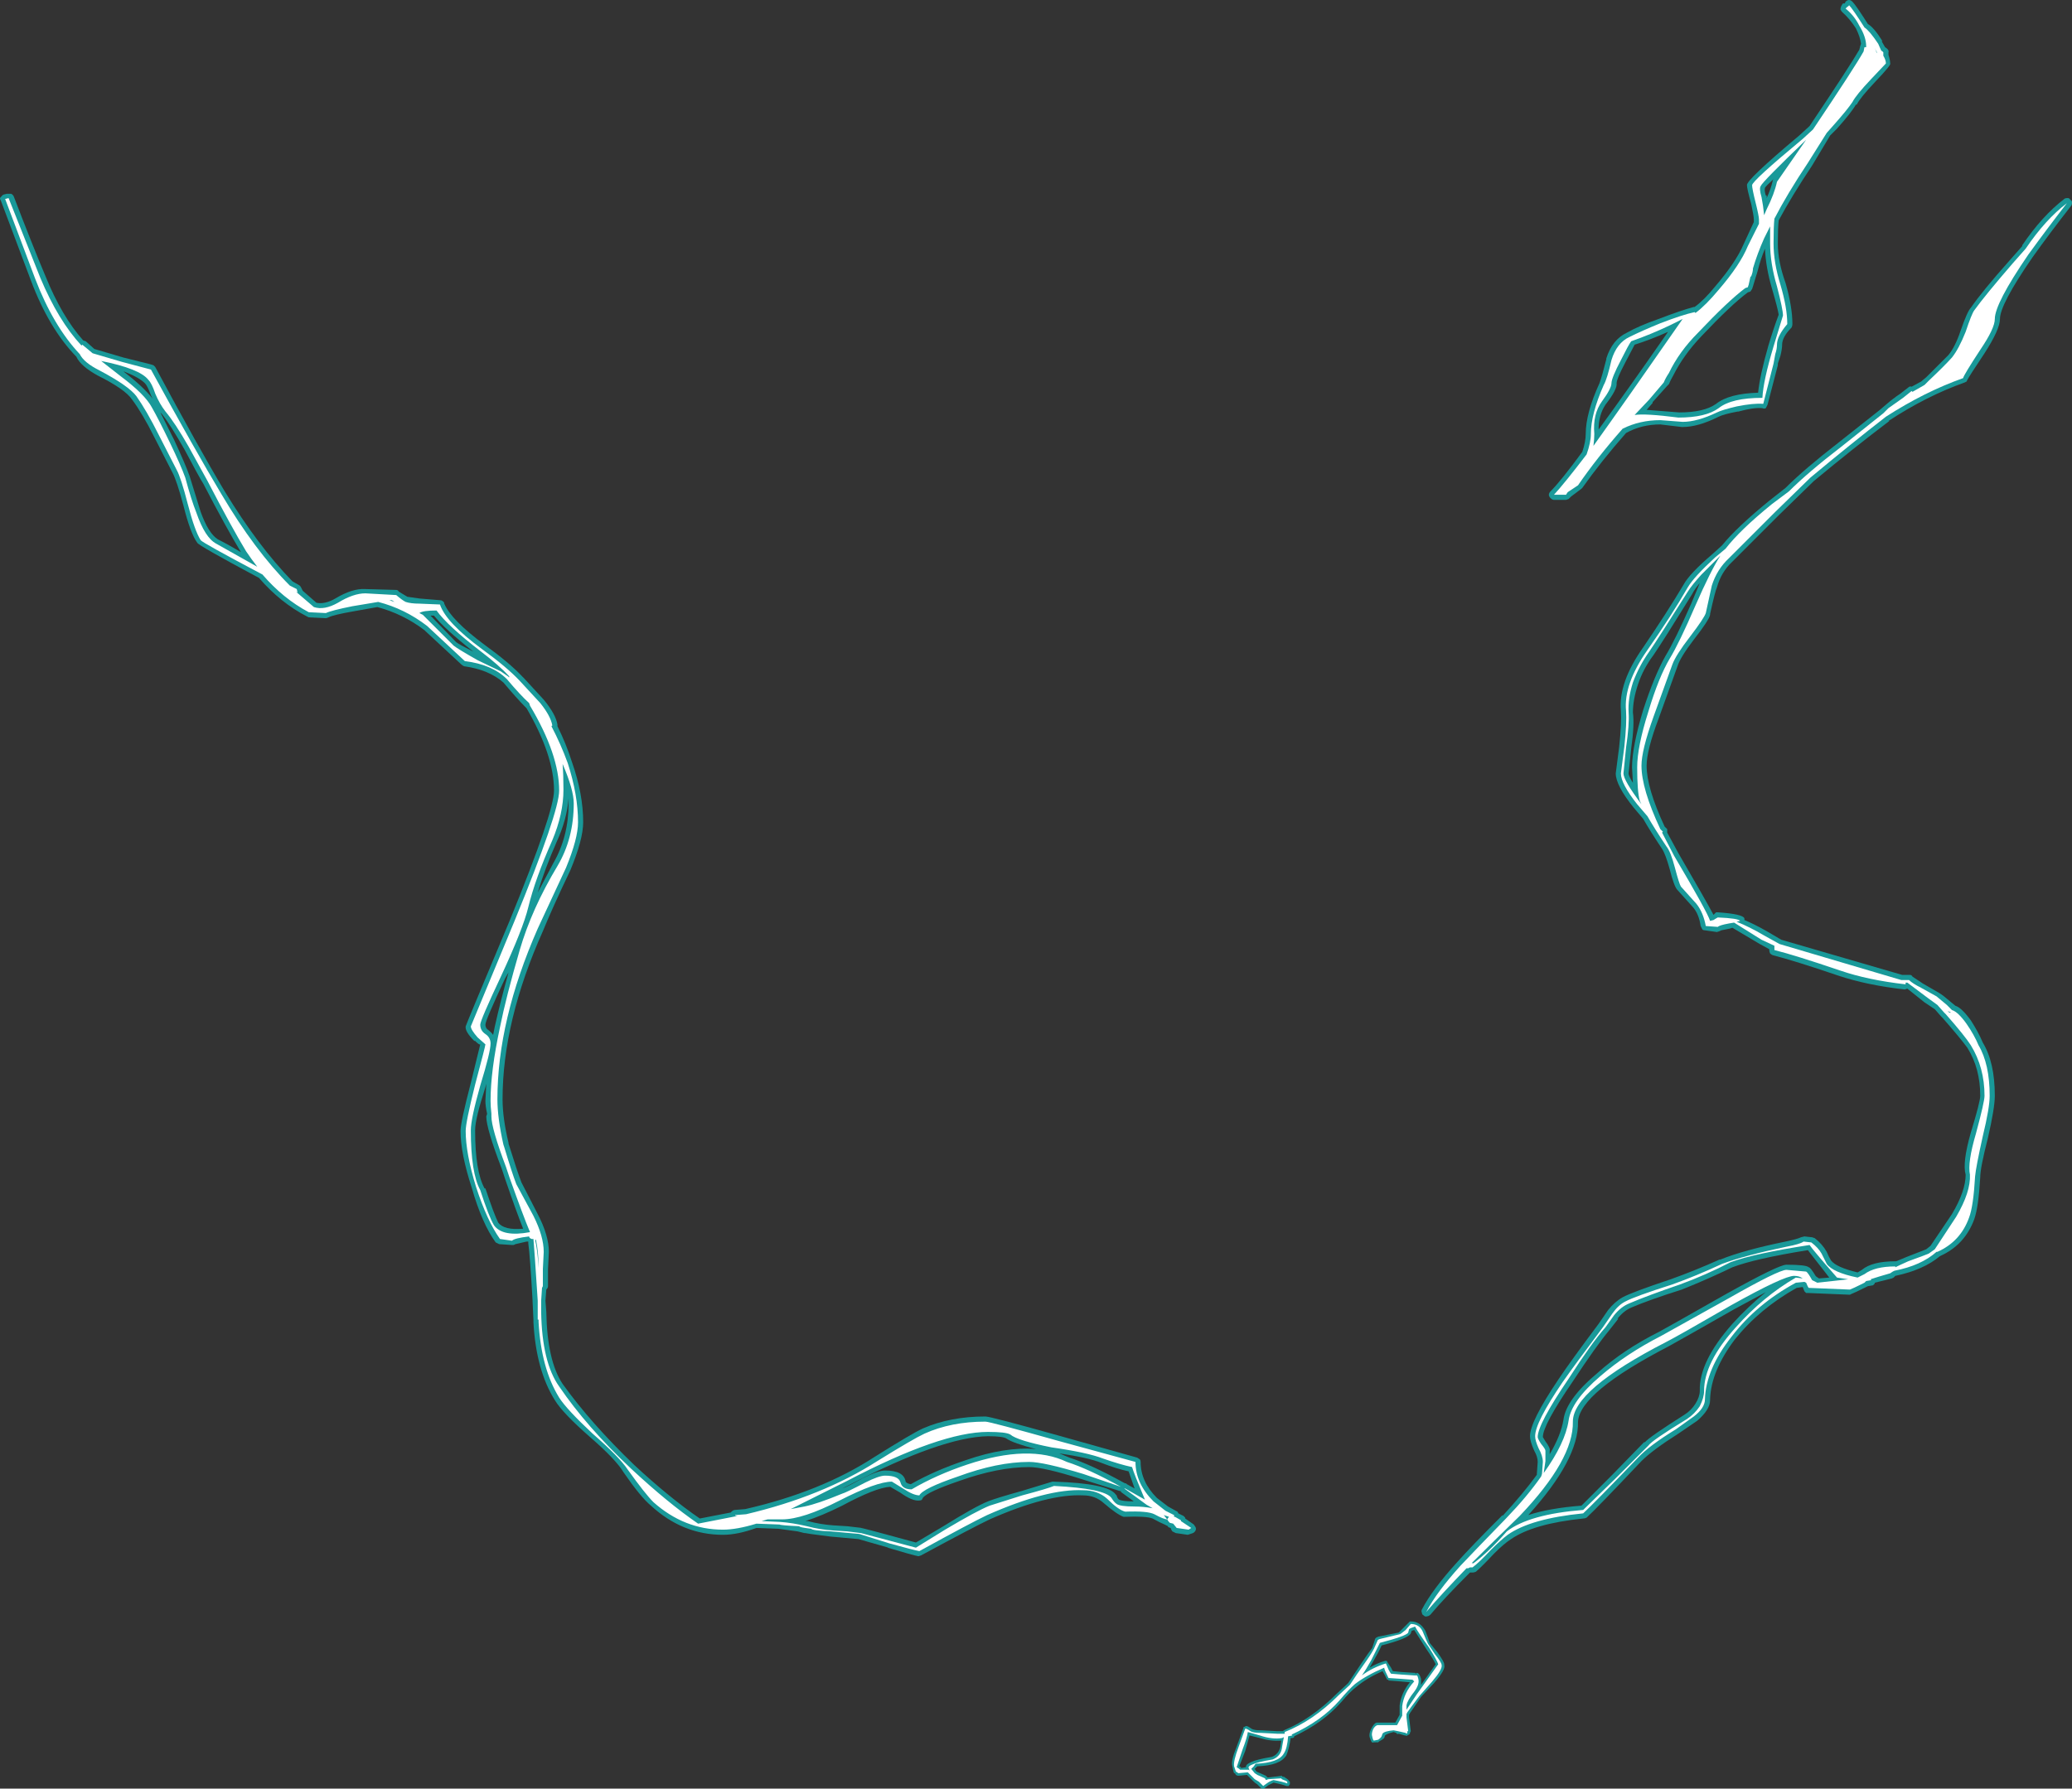 <?xml version="1.0" encoding="UTF-8" standalone="no"?>
<svg xmlns:ffdec="https://www.free-decompiler.com/flash" xmlns:xlink="http://www.w3.org/1999/xlink" ffdec:objectType="shape" height="104.3px" width="120.8px" xmlns="http://www.w3.org/2000/svg">
  <rect width="100%" height="100%" fill="#333333" stroke="none"/>
  <g transform="matrix(1.0, 0.0, 0.0, 1.0, 80.0, 116.3)">
    <path d="M3.1 -21.2 Q3.3 -20.7 3.35 -20.5 L3.8 -19.95 Q4.2 -19.4 4.2 -19.25 L4.2 -19.2 Q4.3 -18.95 3.6 -18.15 L2.85 -17.35 2.2 -16.4 2.15 -16.3 2.15 -16.15 2.25 -15.35 2.2 -15.25 2.2 -15.2 Q2.15 -15.15 2.05 -15.1 2.0 -15.05 1.95 -15.1 L1.9 -15.1 1.55 -15.2 Q1.45 -15.15 1.4 -15.25 L1.25 -15.3 Q0.85 -15.2 0.75 -15.1 L0.7 -14.95 Q0.6 -14.85 0.4 -14.75 L0.35 -14.7 0.1 -14.7 Q0.0 -14.65 -0.05 -14.75 L-0.15 -15.0 Q-0.2 -15.2 -0.05 -15.5 0.1 -15.8 0.25 -15.85 L1.35 -15.85 1.6 -16.3 Q1.6 -16.6 1.6 -16.85 1.7 -17.6 2.2 -18.2 L1.65 -18.25 1.0 -18.3 0.95 -18.3 0.95 -18.35 0.9 -18.35 Q0.85 -18.35 0.85 -18.4 0.7 -18.7 0.6 -18.85 -0.3 -18.45 -0.9 -17.95 -1.25 -17.7 -1.8 -17.05 -2.85 -15.85 -4.55 -15.05 L-4.55 -15.0 Q-4.6 -14.95 -4.65 -14.95 L-4.75 -14.95 Q-4.85 -14.3 -5.0 -13.95 -5.35 -13.35 -6.7 -13.3 L-6.85 -13.15 -6.75 -13.0 -6.65 -12.95 -6.2 -12.75 -6.1 -12.65 -6.05 -12.65 -5.25 -12.75 -5.25 -12.7 -5.2 -12.7 -5.05 -12.65 -5.1 -12.65 Q-4.9 -12.55 -4.85 -12.45 L-4.8 -12.4 -4.8 -12.25 -4.85 -12.2 -4.85 -12.15 -5.0 -12.15 Q-5.25 -12.25 -5.75 -12.35 L-6.05 -12.2 -6.25 -12.05 -6.3 -12.0 Q-6.4 -12.0 -6.45 -12.0 L-6.7 -12.25 Q-6.8 -12.3 -6.95 -12.45 L-7.3 -12.8 -7.8 -12.75 -7.85 -12.75 -7.95 -12.8 -8.0 -12.9 -8.05 -12.9 Q-8.1 -13.0 -8.15 -13.3 -8.25 -13.6 -7.9 -14.45 L-7.5 -15.55 -7.5 -15.6 -7.45 -15.6 -7.35 -15.65 Q-7.25 -15.65 -7.05 -15.5 -6.9 -15.4 -6.5 -15.4 L-6.45 -15.4 -5.55 -15.35 -5.2 -15.35 -5.15 -15.4 Q-3.55 -16.05 -2.05 -17.55 L-1.4 -18.15 -0.7 -19.2 Q-0.2 -19.95 0.0 -20.2 L0.15 -20.65 Q0.15 -20.85 0.55 -20.9 L1.55 -21.1 2.2 -21.75 2.25 -21.75 Q2.8 -21.75 3.1 -21.2 M3.15 -20.15 L2.45 -21.25 2.3 -21.2 2.25 -21.05 Q2.1 -20.75 0.55 -20.35 0.4 -20.0 0.05 -19.4 L-0.15 -19.05 Q0.25 -19.3 0.75 -19.45 L0.85 -19.45 0.9 -19.35 1.1 -19.05 1.2 -18.85 1.7 -18.8 2.45 -18.75 2.5 -18.75 2.55 -18.7 2.6 -18.75 Q2.75 -18.75 2.85 -18.4 2.85 -18.25 2.85 -18.05 L3.7 -19.25 Q3.6 -19.5 3.15 -20.15 M-7.15 -15.1 L-7.4 -14.2 -7.75 -13.3 -7.65 -13.25 -7.65 -13.2 -7.35 -13.25 Q-7.4 -13.4 -7.05 -13.55 -6.75 -13.7 -5.85 -13.85 -5.45 -14.0 -5.35 -14.45 L-5.3 -14.8 Q-5.9 -14.75 -6.55 -14.95 L-7.15 -15.1" fill="#00ffff" fill-opacity="0.502" fill-rule="evenodd" stroke="none"/>
    <path d="M2.25 -21.6 Q2.75 -21.6 2.95 -21.15 3.15 -20.65 3.25 -20.45 L3.65 -19.85 Q4.05 -19.35 4.05 -19.2 4.1 -18.95 3.5 -18.25 L2.75 -17.4 Q2.15 -16.6 2.05 -16.45 L2.0 -16.35 2.0 -16.15 2.1 -15.35 2.05 -15.35 2.05 -15.25 2.0 -15.2 1.95 -15.25 1.5 -15.35 1.25 -15.4 Q0.7 -15.35 0.6 -15.2 L0.55 -15.05 Q0.5 -14.95 0.35 -14.85 L0.1 -14.8 Q0.05 -14.8 0.0 -15.05 -0.05 -15.2 0.05 -15.45 0.15 -15.65 0.3 -15.7 L1.45 -15.7 1.75 -16.25 Q1.75 -16.55 1.75 -16.8 1.85 -17.6 2.45 -18.25 L2.35 -18.35 1.7 -18.4 0.95 -18.45 Q0.7 -18.95 0.7 -19.05 -0.35 -18.6 -1.0 -18.1 -1.35 -17.8 -1.9 -17.15 -2.95 -15.95 -4.7 -15.15 L-4.65 -15.1 -4.9 -15.05 Q-4.95 -14.35 -5.15 -14.05 -5.45 -13.5 -6.8 -13.45 L-6.9 -13.3 -7.05 -13.15 -6.85 -12.9 -6.7 -12.8 Q-6.35 -12.65 -6.25 -12.6 L-6.2 -12.5 -6.05 -12.55 -5.3 -12.6 Q-5.3 -12.55 -5.15 -12.5 -5.0 -12.45 -4.95 -12.4 L-4.95 -12.3 Q-5.2 -12.4 -5.75 -12.5 -5.95 -12.45 -6.15 -12.3 -6.3 -12.2 -6.35 -12.15 L-6.6 -12.4 -6.85 -12.55 -7.25 -12.95 -7.8 -12.9 -7.95 -13.0 -8.05 -13.3 Q-8.1 -13.6 -7.8 -14.4 L-7.4 -15.5 Q-7.3 -15.5 -7.1 -15.35 -6.95 -15.25 -6.5 -15.25 L-5.55 -15.2 -5.1 -15.2 -5.1 -15.3 Q-3.45 -15.95 -1.95 -17.45 L-1.3 -18.05 -0.9 -18.65 -0.55 -19.15 Q-0.05 -19.85 0.1 -20.15 L0.3 -20.6 Q0.3 -20.7 0.55 -20.75 L1.6 -21.0 Q1.65 -21.0 1.95 -21.25 L2.25 -21.6 M2.15 -21.3 L2.1 -21.1 Q2.0 -20.9 0.45 -20.5 L-0.05 -19.5 Q-0.35 -18.95 -0.6 -18.6 0.0 -19.05 0.8 -19.3 L0.95 -18.95 Q1.05 -18.75 1.1 -18.7 L1.7 -18.65 2.45 -18.6 2.6 -18.6 Q2.65 -18.6 2.7 -18.35 2.75 -18.05 2.45 -17.65 2.05 -17.15 2.0 -16.85 L2.0 -16.6 2.6 -17.5 3.85 -19.25 Q3.8 -19.45 3.3 -20.25 2.65 -21.15 2.5 -21.45 2.2 -21.35 2.15 -21.3 M-7.25 -15.3 Q-7.3 -14.95 -7.55 -14.3 L-7.9 -13.25 -7.75 -13.15 -7.7 -13.1 -7.2 -13.1 -7.15 -13.05 -7.2 -13.2 Q-7.25 -13.3 -7.0 -13.4 -6.7 -13.55 -5.8 -13.7 -5.3 -13.9 -5.25 -14.45 L-5.15 -15.0 -5.25 -14.95 Q-5.8 -14.85 -6.55 -15.1 L-7.25 -15.3" fill="#ffffff" fill-rule="evenodd" stroke="none"/>
    <path d="M28.9 -114.9 Q29.25 -114.7 29.75 -113.9 L29.7 -113.9 29.9 -113.55 Q30.15 -113.4 30.1 -113.25 L30.1 -113.1 Q30.2 -112.8 30.2 -112.6 30.3 -112.55 29.3 -111.5 28.45 -110.6 28.25 -110.2 L28.2 -110.2 Q27.95 -109.75 27.1 -108.8 L26.7 -108.4 25.65 -106.65 Q24.45 -104.85 23.7 -103.45 23.65 -103.0 23.65 -102.1 23.65 -101.05 24.1 -99.8 24.5 -98.4 24.5 -97.4 24.5 -97.3 24.45 -97.2 23.9 -96.65 23.9 -96.2 23.9 -95.95 23.8 -95.55 L23.65 -95.1 23.65 -95.0 23.05 -92.7 22.95 -92.5 Q22.85 -92.45 22.75 -92.5 22.25 -92.55 21.35 -92.3 L21.3 -92.3 Q20.5 -92.15 20.2 -92.0 19.0 -91.4 18.1 -91.4 L18.05 -91.4 16.8 -91.55 Q15.7 -91.55 14.8 -91.05 13.35 -89.4 12.25 -87.85 L12.2 -87.8 11.6 -87.35 11.45 -87.2 11.3 -87.15 10.6 -87.15 Q10.5 -87.15 10.4 -87.25 10.3 -87.35 10.3 -87.45 10.3 -87.55 10.4 -87.65 11.0 -88.25 12.25 -89.95 12.45 -90.55 12.45 -91.0 12.45 -92.2 13.25 -93.95 13.4 -94.35 13.65 -95.35 L13.65 -95.4 Q14.0 -96.5 14.85 -96.9 15.55 -97.3 16.7 -97.7 18.0 -98.2 18.75 -98.4 L18.8 -98.4 Q19.35 -98.8 20.0 -99.6 21.2 -101.0 21.65 -102.05 21.85 -102.5 22.25 -103.35 L22.25 -103.5 Q22.25 -103.7 22.1 -104.4 21.85 -105.3 21.85 -105.5 21.8 -105.8 24.9 -108.4 L25.5 -108.95 Q27.85 -112.45 28.4 -113.4 L28.45 -113.6 28.5 -113.75 Q28.45 -114.15 28.2 -114.65 27.85 -115.2 27.4 -115.6 27.35 -115.65 27.3 -115.75 27.3 -115.85 27.35 -115.95 27.4 -116.05 27.45 -116.1 L27.55 -116.1 27.6 -116.2 Q27.7 -116.3 27.8 -116.3 27.9 -116.3 28.0 -116.2 28.2 -116.0 28.9 -114.9 M23.45 -105.9 Q22.95 -105.45 22.9 -105.35 22.85 -105.2 22.95 -104.9 L23.0 -104.9 23.0 -104.75 Q23.25 -105.3 23.35 -105.75 23.35 -105.8 23.4 -105.85 L23.45 -105.9 M23.3 -99.5 Q22.95 -100.7 22.9 -101.8 22.65 -101.2 22.5 -100.6 22.45 -100.4 22.35 -100.1 L22.2 -99.6 22.15 -99.45 22.05 -99.3 21.9 -99.25 Q20.95 -98.55 19.2 -96.7 18.15 -95.6 17.55 -94.4 17.4 -94.15 17.3 -93.9 L17.2 -93.8 16.35 -92.85 16.35 -92.8 16.0 -92.4 17.9 -92.25 Q19.35 -92.25 20.05 -92.75 20.8 -93.35 22.5 -93.4 22.6 -94.4 23.1 -96.15 23.4 -97.15 23.7 -97.95 23.65 -98.3 23.3 -99.5 M15.3 -96.2 L14.75 -95.15 Q14.25 -94.2 14.25 -93.95 14.3 -93.6 13.6 -92.7 13.2 -92.1 13.2 -91.25 14.85 -93.5 17.25 -96.95 16.25 -96.5 15.3 -96.2" fill="#00ffff" fill-opacity="0.502" fill-rule="evenodd" stroke="none"/>
    <path d="M28.7 -114.7 Q29.0 -114.5 29.5 -113.75 L29.7 -113.3 29.7 -113.35 29.8 -113.25 29.8 -113.05 Q29.95 -112.8 29.95 -112.6 L29.1 -111.7 Q28.2 -110.75 28.0 -110.35 27.7 -109.9 26.9 -109.0 L26.5 -108.55 25.4 -106.8 Q24.2 -105.0 23.45 -103.55 23.4 -103.1 23.4 -102.1 23.4 -101.0 23.8 -99.7 24.2 -98.35 24.2 -97.4 23.6 -96.7 23.6 -96.2 23.6 -95.95 23.5 -95.65 L23.4 -95.1 22.8 -92.75 Q22.25 -92.8 21.25 -92.6 20.4 -92.4 20.1 -92.25 18.95 -91.7 18.1 -91.7 L16.8 -91.8 Q15.6 -91.8 14.6 -91.3 13.1 -89.6 12.0 -88.0 L11.4 -87.6 11.3 -87.45 10.6 -87.45 Q11.2 -88.1 12.5 -89.8 12.75 -90.5 12.75 -91.0 12.75 -92.15 13.5 -93.85 13.7 -94.2 13.95 -95.3 14.25 -96.3 15.0 -96.65 15.7 -97.0 16.8 -97.45 18.1 -97.95 18.8 -98.1 L18.85 -98.05 Q19.45 -98.5 20.2 -99.4 21.45 -100.85 21.9 -101.95 L22.55 -103.25 22.55 -103.5 Q22.55 -103.7 22.35 -104.5 22.15 -105.3 22.15 -105.5 22.15 -105.75 25.1 -108.2 L25.7 -108.75 Q28.15 -112.4 28.65 -113.3 L28.7 -113.55 28.8 -113.55 28.8 -113.6 Q28.8 -114.15 28.4 -114.8 28.1 -115.4 27.6 -115.8 L27.7 -115.9 Q27.8 -115.95 27.8 -116.0 28.0 -115.8 28.7 -114.7 M29.45 -113.2 L29.3 -113.5 Q29.35 -113.4 29.4 -113.25 L29.45 -113.2 M23.6 -99.6 Q23.2 -100.95 23.2 -102.1 L23.2 -103.1 22.85 -102.4 Q22.45 -101.5 22.2 -100.65 22.2 -100.45 22.1 -100.2 L22.05 -100.15 21.95 -99.7 21.9 -99.55 21.75 -99.5 Q20.75 -98.75 19.0 -96.9 17.9 -95.8 17.3 -94.55 17.1 -94.25 17.0 -94.0 L16.15 -93.0 15.3 -92.1 Q15.9 -92.2 17.85 -91.95 19.45 -91.95 20.2 -92.5 20.95 -93.1 22.75 -93.1 22.8 -94.1 23.4 -96.1 L23.95 -97.9 Q23.95 -98.25 23.6 -99.6 M25.3 -108.15 Q22.75 -105.7 22.65 -105.45 22.55 -105.3 22.7 -104.8 22.8 -104.3 22.85 -103.75 L23.0 -104.1 Q23.45 -105.0 23.6 -105.7 L25.3 -108.15 M17.4 -97.35 Q16.25 -96.8 15.1 -96.4 14.95 -96.2 14.5 -95.3 13.95 -94.25 13.95 -93.95 13.95 -93.65 13.4 -92.9 12.85 -92.15 12.95 -91.0 12.95 -90.7 12.9 -90.3 14.8 -92.95 18.1 -97.7 L17.4 -97.35" fill="#ffffff" fill-rule="evenodd" stroke="none"/>
    <path d="M40.35 -104.7 Q40.4 -104.75 40.55 -104.75 40.65 -104.75 40.7 -104.65 40.8 -104.6 40.8 -104.5 40.8 -104.35 40.75 -104.3 39.5 -102.7 38.5 -101.3 36.6 -98.55 36.6 -97.7 36.6 -97.1 35.7 -95.7 34.8 -94.35 34.7 -94.15 L34.65 -94.05 34.55 -94.0 Q32.3 -93.2 30.1 -91.75 L30.15 -91.75 Q28.1 -90.2 25.75 -88.25 L23.7 -86.25 21.0 -83.55 Q20.35 -82.95 20.1 -82.05 20.0 -81.85 19.7 -80.5 L19.7 -80.45 Q19.65 -80.15 18.75 -79.0 17.95 -77.95 17.8 -77.45 L16.7 -74.4 Q16.0 -72.55 16.0 -71.65 16.0 -70.35 17.05 -68.1 L17.2 -67.95 17.2 -67.75 17.85 -66.55 Q19.45 -63.8 19.9 -62.95 L19.95 -63.0 Q20.0 -63.05 20.05 -63.1 L20.15 -63.1 Q21.6 -63.0 21.7 -62.75 L21.7 -62.65 Q22.3 -62.4 23.0 -62.0 23.5 -61.7 23.85 -61.5 L30.9 -59.45 31.35 -59.45 Q31.45 -59.45 31.5 -59.35 L32.1 -58.95 33.05 -58.4 Q33.3 -58.25 33.7 -57.9 L34.0 -57.65 Q34.35 -57.55 34.9 -56.8 35.35 -56.1 35.6 -55.5 36.3 -54.35 36.3 -52.4 36.3 -51.7 35.9 -49.95 35.45 -48.2 35.45 -47.65 35.35 -45.9 35.1 -45.2 34.55 -43.7 33.1 -43.05 32.15 -42.25 30.5 -41.9 L30.4 -41.8 30.3 -41.75 29.3 -41.5 29.3 -41.45 29.2 -41.35 28.9 -41.3 28.8 -41.25 Q28.1 -40.9 27.95 -40.85 L27.85 -40.8 25.45 -40.9 25.3 -40.9 25.2 -41.0 25.1 -41.25 24.75 -41.2 Q22.6 -40.0 21.15 -38.2 19.75 -36.35 19.7 -34.7 L19.7 -34.65 Q19.7 -34.1 18.95 -33.45 L17.85 -32.7 Q16.35 -31.75 15.7 -31.1 13.1 -28.35 12.5 -27.8 12.4 -27.75 12.3 -27.75 9.4 -27.45 8.1 -26.55 7.7 -26.3 7.1 -25.7 6.45 -25.0 6.05 -24.65 5.95 -24.6 5.85 -24.6 L5.7 -24.6 5.65 -24.55 Q4.2 -23.1 3.4 -22.15 3.3 -22.05 3.2 -22.05 3.1 -22.0 3.0 -22.1 2.9 -22.15 2.9 -22.25 2.85 -22.35 2.9 -22.45 3.5 -23.6 4.95 -25.2 5.75 -26.1 7.6 -27.95 L7.6 -27.9 Q8.8 -29.2 9.6 -30.3 L9.6 -30.35 9.65 -31.05 Q9.65 -31.35 9.45 -31.7 9.2 -32.25 9.2 -32.55 9.2 -33.4 10.85 -35.85 11.55 -36.9 13.2 -39.1 L13.75 -39.9 Q14.15 -40.4 14.6 -40.65 15.15 -40.95 17.4 -41.7 18.8 -42.2 20.25 -42.85 L20.3 -42.85 Q21.65 -43.4 24.1 -43.9 24.8 -44.05 25.0 -44.15 L25.2 -44.2 25.65 -44.15 25.8 -44.1 Q26.25 -43.75 26.5 -43.3 26.65 -42.95 26.75 -42.8 27.05 -42.4 28.3 -42.1 L28.55 -42.25 Q29.15 -42.75 30.5 -42.75 L30.55 -42.75 Q30.8 -42.85 31.15 -43.0 L32.3 -43.45 32.55 -43.65 33.8 -45.5 Q34.6 -46.85 34.6 -47.8 34.4 -48.5 34.9 -50.25 35.45 -52.05 35.45 -52.4 35.45 -54.0 34.7 -55.2 34.3 -55.75 33.25 -56.95 L33.15 -57.05 32.8 -57.45 32.2 -57.85 31.2 -58.65 31.05 -58.6 Q28.85 -58.85 27.2 -59.4 24.55 -60.3 23.35 -60.6 23.25 -60.65 23.2 -60.7 23.15 -60.8 23.15 -60.9 L23.15 -60.95 22.6 -61.25 21.0 -62.2 20.85 -62.15 20.35 -62.05 20.25 -62.0 20.1 -61.95 19.4 -62.05 Q19.3 -62.05 19.25 -62.1 19.2 -62.2 19.15 -62.3 19.05 -63.0 18.7 -63.4 L17.8 -64.4 Q17.6 -64.6 17.35 -65.6 17.1 -66.5 16.9 -66.8 16.2 -67.85 15.8 -68.55 L15.25 -69.2 Q14.2 -70.5 14.2 -71.2 L14.4 -72.75 Q14.55 -74.15 14.5 -74.85 14.35 -76.5 15.8 -78.55 17.2 -80.6 18.15 -82.2 18.5 -82.85 19.85 -84.0 L20.4 -84.5 Q21.25 -85.55 23.15 -87.1 L24.1 -87.85 Q25.2 -88.95 27.2 -90.5 L29.6 -92.4 29.95 -92.7 Q30.35 -93.05 30.8 -93.35 L31.25 -93.7 Q31.35 -93.8 31.45 -93.75 L32.0 -94.05 32.3 -94.3 33.6 -95.6 Q34.0 -96.1 34.3 -97.0 34.7 -98.15 34.9 -98.35 35.55 -99.3 37.15 -101.1 L37.9 -101.95 37.9 -102.0 Q39.05 -103.7 40.35 -104.7 M18.65 -81.65 Q16.95 -78.9 16.4 -78.1 15.8 -77.3 15.5 -76.4 15.2 -75.5 15.2 -74.75 15.3 -74.05 15.1 -72.65 L14.95 -71.2 Q14.95 -71.05 15.2 -70.65 L15.15 -71.55 Q15.15 -72.75 15.8 -74.9 16.45 -76.9 17.1 -78.05 17.65 -78.95 18.6 -81.1 L19.1 -82.3 Q18.8 -81.95 18.65 -81.65 M26.65 -41.8 L25.4 -43.4 Q22.3 -42.9 21.0 -42.4 19.55 -41.7 18.05 -41.1 16.15 -40.5 15.1 -40.05 14.65 -39.85 14.3 -39.4 L14.35 -39.4 13.8 -38.7 Q13.05 -37.8 11.7 -35.75 9.95 -33.2 9.95 -32.5 L10.1 -32.25 Q10.4 -31.85 10.35 -31.7 L10.35 -31.5 Q11.0 -32.6 11.15 -33.5 11.3 -34.7 13.15 -36.25 14.65 -37.6 16.75 -38.65 16.95 -38.75 20.65 -40.85 23.7 -42.55 24.15 -42.55 25.3 -42.55 25.45 -42.4 25.55 -42.4 25.85 -41.9 L25.9 -41.85 26.05 -41.75 26.65 -41.8 M21.1 -39.95 Q17.85 -38.1 17.3 -37.8 12.1 -35.1 12.0 -33.4 12.05 -31.2 9.1 -27.95 10.3 -28.35 12.2 -28.5 L13.95 -30.25 15.85 -32.2 15.9 -32.2 Q16.15 -32.5 18.2 -33.8 18.6 -34.05 18.85 -34.45 19.1 -34.85 19.1 -35.2 19.05 -36.9 21.0 -39.1 21.9 -40.1 22.95 -40.95 22.2 -40.55 21.1 -39.95 M-67.3 -84.85 Q-66.7 -84.55 -65.95 -84.1 -66.8 -85.5 -68.15 -88.1 -68.35 -88.4 -69.25 -90.1 -70.05 -91.5 -70.55 -92.15 L-70.65 -92.25 -69.85 -90.65 Q-69.2 -89.25 -68.95 -88.55 L-68.3 -86.45 Q-67.85 -85.2 -67.3 -84.85 M-79.6 -105.0 L-79.35 -105.0 Q-79.25 -104.95 -79.2 -104.85 -78.05 -101.85 -77.35 -100.2 -76.4 -97.85 -75.15 -96.45 L-75.0 -96.4 -74.5 -95.95 -72.8 -95.45 -71.2 -95.05 -71.05 -95.0 -70.95 -94.9 Q-68.4 -90.15 -66.9 -87.65 -64.95 -84.45 -62.95 -82.4 L-62.6 -82.2 Q-62.5 -82.15 -62.45 -82.05 L-62.35 -81.85 -61.55 -81.15 Q-61.05 -81.05 -60.45 -81.4 -59.45 -82.0 -58.7 -81.95 L-56.9 -81.9 Q-56.8 -81.9 -56.75 -81.8 L-56.25 -81.5 -55.55 -81.4 -54.35 -81.3 Q-54.25 -81.3 -54.2 -81.25 -54.1 -81.2 -54.1 -81.1 -53.7 -80.15 -51.75 -78.7 -50.3 -77.65 -49.55 -76.85 L-49.45 -76.75 -48.3 -75.5 Q-47.6 -74.65 -47.5 -74.05 L-47.5 -73.95 Q-47.0 -72.95 -46.65 -71.85 -46.0 -70.0 -46.0 -68.35 -46.0 -67.35 -46.75 -65.55 -47.8 -63.35 -48.35 -62.0 -50.7 -56.75 -50.7 -52.2 -50.7 -51.1 -50.35 -49.65 L-50.35 -49.6 -50.3 -49.45 Q-49.85 -48.0 -49.6 -47.35 L-48.65 -45.5 Q-48.0 -44.25 -48.0 -43.3 L-48.05 -42.3 -48.05 -41.3 Q-48.05 -41.2 -48.15 -41.1 L-48.2 -40.45 -48.15 -39.8 Q-48.1 -36.95 -47.2 -35.6 -45.55 -33.3 -43.0 -30.85 -40.95 -28.95 -39.2 -27.75 L-37.4 -28.1 -37.35 -28.15 Q-37.25 -28.25 -37.15 -28.25 L-36.55 -28.3 Q-32.15 -29.3 -29.0 -31.35 -26.85 -32.7 -26.2 -33.0 -24.6 -33.7 -22.55 -33.7 -22.25 -33.7 -18.15 -32.55 L-13.7 -31.3 -13.55 -31.2 Q-13.5 -31.15 -13.5 -31.05 -13.5 -29.9 -12.55 -28.95 -12.35 -28.8 -11.9 -28.45 L-11.45 -28.2 -11.35 -28.15 -11.3 -28.05 -11.0 -27.9 -10.9 -27.8 -10.9 -27.75 -10.4 -27.4 -10.3 -27.25 Q-10.25 -27.15 -10.3 -27.05 -10.35 -26.95 -10.45 -26.9 L-10.75 -26.8 -11.45 -26.9 -11.65 -27.0 Q-11.7 -27.05 -11.75 -27.2 L-11.9 -27.25 -11.9 -27.3 -12.1 -27.4 Q-12.35 -27.5 -12.8 -27.75 -13.2 -27.9 -14.4 -27.85 L-14.5 -27.85 Q-14.9 -28.0 -15.65 -28.65 -16.15 -29.1 -16.85 -29.1 -18.9 -29.2 -22.3 -27.7 -23.25 -27.25 -26.3 -25.6 L-26.45 -25.55 Q-26.75 -25.6 -28.25 -26.05 L-28.2 -26.05 -29.95 -26.55 -31.6 -26.7 -32.75 -26.85 -33.05 -26.9 -33.1 -26.9 -33.5 -27.0 -34.6 -27.15 -35.9 -27.2 Q-37.0 -26.8 -37.85 -26.8 -40.2 -26.8 -42.05 -28.5 -42.65 -29.0 -43.65 -30.45 -44.1 -31.2 -45.6 -32.5 -47.2 -33.9 -47.65 -34.65 -48.75 -36.4 -48.9 -39.2 L-48.9 -39.35 -48.95 -40.4 -48.95 -40.45 Q-49.1 -43.1 -49.2 -43.8 L-49.2 -43.9 -49.3 -43.9 -49.95 -43.75 -50.05 -43.7 -50.15 -43.7 -50.9 -43.75 -51.1 -43.85 Q-51.9 -44.95 -52.5 -47.05 -53.15 -49.05 -53.15 -50.35 -53.15 -50.85 -52.55 -53.15 L-52.0 -55.4 Q-52.05 -55.35 -52.3 -55.6 L-52.35 -55.6 Q-52.9 -56.15 -52.85 -56.45 -52.85 -56.5 -50.25 -62.7 -47.7 -68.95 -47.7 -70.2 -47.7 -72.25 -49.3 -75.0 L-49.35 -75.05 Q-49.85 -75.55 -50.65 -76.5 -51.5 -77.25 -52.95 -77.45 -53.05 -77.5 -53.1 -77.55 L-55.2 -79.5 -55.25 -79.55 Q-56.5 -80.5 -58.0 -80.9 L-59.4 -80.65 Q-60.55 -80.45 -60.85 -80.3 L-61.0 -80.25 -62.0 -80.3 -62.1 -80.35 Q-63.65 -81.15 -64.9 -82.6 -68.45 -84.5 -68.5 -84.65 -68.9 -85.2 -69.3 -86.8 -69.7 -88.3 -69.95 -88.75 L-71.0 -90.8 Q-71.7 -92.2 -72.3 -93.0 -72.7 -93.6 -74.3 -94.4 -75.3 -94.95 -75.55 -95.5 -77.15 -97.15 -78.2 -99.95 L-79.95 -104.6 -80.0 -104.7 Q-80.0 -104.8 -79.9 -104.85 -79.9 -104.9 -79.8 -104.95 L-79.6 -105.0 M-72.75 -94.6 Q-71.65 -93.75 -71.1 -93.05 L-71.2 -93.25 Q-71.4 -93.8 -71.55 -93.95 -71.9 -94.3 -72.8 -94.65 L-72.75 -94.6 M-54.7 -80.4 L-54.9 -80.4 -53.4 -78.85 Q-53.2 -78.7 -52.4 -78.3 -54.05 -79.6 -54.7 -80.4 M-47.55 -67.2 Q-48.25 -65.6 -48.65 -64.25 L-47.75 -65.95 Q-46.85 -67.5 -46.85 -69.45 L-46.85 -69.75 Q-46.95 -68.5 -47.55 -67.2 M-50.55 -59.25 Q-51.7 -56.8 -51.7 -56.55 -51.7 -56.35 -51.55 -56.25 -51.35 -56.1 -51.25 -55.95 L-51.15 -56.45 Q-50.85 -57.8 -50.35 -59.6 L-50.55 -59.25 M-51.7 -52.1 L-51.65 -53.1 -51.7 -52.9 Q-52.3 -51.05 -52.3 -50.4 -52.3 -48.0 -51.75 -47.0 L-51.7 -47.0 Q-51.2 -45.5 -50.95 -45.0 -50.6 -44.55 -49.5 -44.65 -49.9 -45.65 -50.55 -47.55 L-50.75 -48.15 Q-51.65 -50.5 -51.65 -51.2 L-51.6 -51.35 Q-51.7 -51.8 -51.7 -52.1 M-17.65 -31.3 Q-16.4 -30.9 -14.5 -29.85 L-14.4 -29.8 -14.35 -29.8 -14.3 -29.75 -13.85 -29.5 -14.2 -30.5 Q-14.9 -30.65 -15.8 -31.0 -16.55 -31.3 -18.25 -31.55 L-17.65 -31.3 M-18.65 -29.9 L-18.55 -29.9 Q-15.4 -29.8 -14.95 -29.15 L-14.9 -29.1 Q-14.85 -28.9 -14.75 -28.85 -14.55 -28.75 -13.9 -28.75 L-14.65 -29.3 -14.65 -29.35 -14.7 -29.35 -16.95 -30.05 Q-19.15 -30.75 -20.0 -30.75 -21.8 -30.75 -24.05 -29.95 -25.95 -29.3 -26.2 -28.95 L-26.25 -28.85 Q-26.3 -28.8 -26.4 -28.8 -26.8 -28.75 -27.5 -29.25 L-28.1 -29.6 Q-28.95 -29.55 -30.9 -28.5 -32.1 -27.9 -33.05 -27.6 L-32.9 -27.6 Q-32.15 -27.4 -31.4 -27.35 L-30.6 -27.3 -29.75 -27.2 -29.8 -27.2 Q-29.7 -27.2 -26.6 -26.35 L-25.0 -27.3 Q-23.15 -28.45 -22.4 -28.75 -21.9 -28.95 -20.45 -29.35 L-18.65 -29.9 M-21.3 -32.4 Q-21.5 -32.55 -22.4 -32.55 -25.1 -32.5 -30.5 -29.7 L-30.9 -29.5 Q-30.6 -29.6 -29.7 -30.1 -28.8 -30.55 -28.4 -30.55 -27.3 -30.55 -27.2 -29.9 -27.15 -29.8 -26.9 -29.75 -25.5 -30.55 -23.7 -31.15 -21.4 -31.95 -19.6 -31.8 -20.95 -32.15 -21.3 -32.4" fill="#00ffff" fill-opacity="0.502" fill-rule="evenodd" stroke="none"/>
    <path d="M38.1 -101.8 Q39.25 -103.5 40.5 -104.45 39.3 -102.9 38.25 -101.45 36.3 -98.6 36.3 -97.7 36.3 -97.15 35.45 -95.9 34.5 -94.45 34.45 -94.25 32.2 -93.45 29.95 -92.0 27.95 -90.45 25.55 -88.45 L23.5 -86.45 20.8 -83.75 Q20.1 -83.1 19.8 -82.15 19.75 -81.95 19.45 -80.55 19.35 -80.25 18.55 -79.2 17.7 -78.1 17.5 -77.55 16.8 -75.6 16.4 -74.5 15.7 -72.55 15.7 -71.65 15.7 -70.3 16.8 -67.95 L16.95 -67.8 16.9 -67.75 17.6 -66.4 Q19.55 -63.1 19.7 -62.6 L19.9 -62.65 Q20.05 -62.75 20.15 -62.8 21.35 -62.75 21.45 -62.6 L21.25 -62.55 Q22.0 -62.25 22.85 -61.75 L23.75 -61.25 30.85 -59.15 31.3 -59.15 Q31.5 -58.95 32.0 -58.7 L32.9 -58.2 33.5 -57.7 33.8 -57.4 Q34.15 -57.3 34.65 -56.6 35.1 -55.95 35.35 -55.35 36.0 -54.25 36.0 -52.4 36.0 -51.7 35.6 -50.05 35.2 -48.25 35.15 -47.7 35.05 -45.95 34.8 -45.3 34.3 -43.9 32.95 -43.3 L32.9 -43.3 Q32.0 -42.5 30.45 -42.2 L30.35 -42.15 30.2 -42.05 Q29.5 -41.85 29.05 -41.7 L29.1 -41.65 28.8 -41.6 28.7 -41.5 Q28.0 -41.15 27.85 -41.1 L25.45 -41.2 Q25.4 -41.25 25.3 -41.5 L25.2 -41.55 24.7 -41.5 Q22.4 -40.25 20.95 -38.35 19.45 -36.45 19.4 -34.7 19.4 -34.2 18.75 -33.7 L17.7 -32.95 Q16.15 -32.0 15.5 -31.3 12.9 -28.6 12.3 -28.05 9.25 -27.75 7.9 -26.8 7.5 -26.5 6.9 -25.9 6.25 -25.2 5.85 -24.9 L5.7 -24.9 5.6 -24.85 5.5 -24.85 Q4.0 -23.3 3.15 -22.3 3.75 -23.45 5.15 -25.0 6.0 -25.9 7.8 -27.75 9.05 -29.05 9.85 -30.2 L9.9 -30.35 9.95 -31.05 Q9.95 -31.4 9.7 -31.85 9.5 -32.3 9.5 -32.55 9.5 -33.35 11.1 -35.7 11.8 -36.7 13.45 -38.9 L14.0 -39.7 Q14.35 -40.2 14.75 -40.4 15.3 -40.7 17.5 -41.4 18.9 -41.9 20.4 -42.6 21.75 -43.1 24.15 -43.6 24.95 -43.75 25.15 -43.9 L25.6 -43.85 Q26.0 -43.55 26.2 -43.2 26.4 -42.8 26.5 -42.6 26.85 -42.1 28.3 -41.8 L28.7 -42.0 Q29.3 -42.45 30.5 -42.45 L30.5 -42.4 Q30.8 -42.55 31.25 -42.75 32.35 -43.15 32.45 -43.2 L32.8 -43.45 34.05 -45.35 Q34.9 -46.8 34.85 -47.8 34.7 -48.5 35.2 -50.2 35.7 -52.05 35.7 -52.4 35.7 -54.05 34.9 -55.35 34.55 -55.9 33.45 -57.15 L33.35 -57.25 32.95 -57.7 32.4 -58.1 31.2 -59.0 31.1 -59.0 31.1 -58.9 Q28.9 -59.15 27.3 -59.7 24.65 -60.6 23.45 -60.9 L23.45 -61.15 22.7 -61.5 21.1 -62.5 20.8 -62.45 Q20.25 -62.35 20.15 -62.25 L19.45 -62.3 Q19.3 -63.1 18.9 -63.6 L18.0 -64.6 Q17.9 -64.75 17.65 -65.7 17.4 -66.65 17.15 -66.95 16.45 -68.0 16.05 -68.7 L15.45 -69.4 Q14.5 -70.6 14.5 -71.2 L14.7 -72.75 Q14.85 -74.15 14.8 -74.85 14.65 -76.4 16.05 -78.4 17.45 -80.4 18.4 -82.05 18.75 -82.65 20.0 -83.8 L20.6 -84.3 Q21.45 -85.4 23.3 -86.9 L24.3 -87.65 Q25.4 -88.75 27.35 -90.25 L29.8 -92.2 30.1 -92.5 30.95 -93.1 31.45 -93.5 31.5 -93.45 32.2 -93.85 32.45 -94.1 Q33.35 -94.95 33.8 -95.45 34.2 -95.95 34.6 -96.95 34.95 -98.0 35.1 -98.2 35.75 -99.1 37.35 -100.95 L38.1 -101.8 M20.3 -83.9 L19.2 -82.8 Q18.65 -82.2 18.4 -81.8 16.7 -79.1 16.15 -78.3 15.55 -77.45 15.2 -76.5 14.9 -75.55 14.95 -74.75 15.0 -74.05 14.8 -72.7 L14.65 -71.2 Q14.65 -70.8 15.7 -69.4 L15.6 -69.6 Q15.45 -70.15 15.45 -71.55 15.45 -72.75 16.1 -74.8 16.7 -76.8 17.35 -77.9 17.9 -78.8 18.85 -81.0 19.75 -83.05 20.3 -83.9 M33.55 -57.35 L33.65 -57.25 33.75 -57.25 33.55 -57.35 M27.1 -41.8 Q25.7 -43.4 25.5 -43.7 22.25 -43.2 20.9 -42.7 19.45 -41.95 17.95 -41.4 16.05 -40.75 15.0 -40.3 14.5 -40.1 14.1 -39.6 L13.6 -38.9 Q12.8 -38.0 11.45 -35.9 9.65 -33.25 9.65 -32.5 9.65 -32.4 9.85 -32.1 10.1 -31.8 10.1 -31.7 L10.1 -31.1 10.0 -30.4 Q11.25 -32.15 11.45 -33.45 11.6 -34.6 13.3 -36.05 14.8 -37.35 16.85 -38.4 L20.8 -40.6 Q23.7 -42.25 24.15 -42.25 L25.3 -42.15 Q25.4 -42.1 25.65 -41.65 L25.95 -41.5 27.75 -41.7 27.1 -41.8 M25.1 -41.75 Q24.9 -41.9 24.6 -41.9 24.0 -41.9 20.95 -40.2 17.75 -38.35 17.15 -38.05 11.7 -35.25 11.7 -33.4 11.75 -31.2 8.6 -27.9 7.0 -26.35 5.8 -25.15 L5.9 -25.15 5.85 -25.1 Q6.8 -25.8 7.85 -27.0 9.15 -28.0 12.3 -28.25 L14.15 -30.05 16.1 -32.0 Q16.3 -32.3 18.35 -33.55 18.8 -33.85 19.1 -34.3 19.35 -34.8 19.35 -35.2 19.35 -36.85 21.2 -38.9 22.8 -40.7 24.7 -41.8 L25.1 -41.75 M-68.55 -86.4 Q-68.05 -84.95 -67.4 -84.6 -66.5 -84.1 -65.0 -83.25 -65.35 -83.7 -65.65 -84.15 -66.5 -85.55 -67.9 -88.25 L-69.0 -90.25 Q-69.8 -91.65 -70.35 -92.3 -70.7 -92.75 -70.95 -93.35 -71.15 -93.95 -71.35 -94.15 -71.85 -94.8 -74.1 -95.25 L-72.95 -94.35 Q-71.55 -93.3 -71.15 -92.55 -70.75 -91.85 -70.1 -90.5 -69.45 -89.15 -69.2 -88.45 -68.85 -87.15 -68.55 -86.4 M-79.7 -104.7 L-79.5 -104.75 -77.65 -100.1 Q-76.6 -97.6 -75.25 -96.15 L-75.2 -96.2 -74.6 -95.7 -72.9 -95.2 -71.2 -94.75 Q-68.6 -90.0 -67.1 -87.5 -65.15 -84.2 -63.1 -82.15 L-62.7 -81.95 -62.65 -81.75 -62.75 -81.8 -61.7 -80.9 Q-61.1 -80.7 -60.3 -81.15 -59.4 -81.7 -58.7 -81.7 L-56.9 -81.6 Q-56.55 -81.3 -56.35 -81.2 -56.05 -81.1 -55.55 -81.1 L-54.35 -81.05 Q-54.0 -80.0 -51.9 -78.45 -50.45 -77.4 -49.7 -76.6 L-48.5 -75.3 Q-47.9 -74.55 -47.8 -74.0 L-47.85 -73.95 Q-47.3 -72.9 -46.9 -71.8 -46.3 -69.95 -46.3 -68.35 -46.3 -67.4 -47.0 -65.7 L-48.65 -62.15 Q-51.0 -56.8 -51.0 -52.2 -51.0 -51.1 -50.65 -49.55 L-50.6 -49.4 Q-50.15 -47.9 -49.9 -47.25 L-48.9 -45.4 Q-48.3 -44.2 -48.3 -43.3 L-48.35 -42.3 -48.35 -41.3 -48.4 -41.2 -48.45 -40.45 -48.45 -39.8 Q-48.4 -36.85 -47.4 -35.45 -45.8 -33.1 -43.2 -30.65 -41.05 -28.65 -39.3 -27.45 L-37.0 -27.9 Q-37.15 -27.9 -37.15 -27.95 L-36.5 -28.0 Q-32.05 -29.05 -28.85 -31.1 -26.75 -32.4 -26.1 -32.7 -24.55 -33.4 -22.55 -33.4 -22.3 -33.4 -18.2 -32.25 L-13.8 -31.05 Q-13.8 -29.8 -12.75 -28.75 -12.55 -28.6 -12.05 -28.2 L-11.55 -27.95 -11.55 -27.85 -11.5 -27.85 -11.15 -27.65 -11.15 -27.6 -10.55 -27.2 -10.7 -27.1 -11.4 -27.2 -11.6 -27.45 -11.8 -27.5 Q-11.9 -27.6 -11.95 -27.7 -12.15 -27.7 -12.7 -28.0 -13.1 -28.2 -14.4 -28.15 -14.8 -28.25 -15.45 -28.9 -16.0 -29.4 -16.85 -29.4 -18.95 -29.5 -22.45 -27.95 -23.4 -27.5 -26.4 -25.85 -26.7 -25.9 -28.15 -26.3 L-29.9 -26.85 -31.55 -27.0 Q-32.65 -27.05 -32.7 -27.15 L-33.05 -27.2 Q-33.4 -27.25 -33.4 -27.3 -34.5 -27.35 -34.55 -27.4 L-35.9 -27.45 Q-37.05 -27.1 -37.85 -27.1 -40.1 -27.1 -41.9 -28.7 -42.4 -29.2 -43.4 -30.6 -43.9 -31.35 -45.45 -32.7 -46.95 -34.1 -47.4 -34.8 -48.45 -36.5 -48.6 -39.2 L-48.6 -39.35 -48.65 -39.35 -48.65 -40.45 Q-48.85 -43.55 -48.9 -44.05 L-49.0 -44.05 Q-49.15 -44.1 -49.15 -44.2 -50.0 -44.1 -50.15 -43.95 L-50.85 -44.05 Q-51.6 -45.1 -52.25 -47.1 -52.85 -49.05 -52.85 -50.35 -52.85 -50.85 -52.3 -53.05 -51.7 -55.3 -51.7 -55.4 L-52.15 -55.8 Q-52.55 -56.25 -52.55 -56.45 L-50.0 -62.6 Q-47.4 -68.95 -47.4 -70.2 -47.4 -72.3 -49.1 -75.15 L-49.15 -75.3 Q-49.65 -75.75 -50.45 -76.7 -51.3 -77.55 -52.9 -77.75 L-55.1 -79.8 Q-56.4 -80.8 -57.95 -81.2 L-59.45 -80.95 Q-60.7 -80.7 -61.0 -80.55 L-62.0 -80.6 Q-63.5 -81.4 -64.7 -82.8 -68.2 -84.65 -68.3 -84.8 -68.65 -85.35 -69.05 -86.9 -69.45 -88.45 -69.7 -88.9 L-70.75 -90.95 Q-71.45 -92.35 -72.05 -93.2 -72.5 -93.8 -74.2 -94.7 -75.1 -95.15 -75.35 -95.65 -76.9 -97.3 -77.95 -100.05 L-79.7 -104.7 M-55.35 -80.45 L-53.55 -78.65 Q-53.3 -78.45 -52.15 -77.8 L-50.8 -77.15 -50.3 -76.8 -50.35 -76.8 -50.3 -76.85 Q-50.9 -77.5 -51.95 -78.3 -53.9 -79.8 -54.55 -80.7 -55.35 -80.7 -55.55 -80.55 L-55.35 -80.45 M-57.15 -81.3 L-57.3 -81.3 -57.0 -81.2 -57.15 -81.3 M-46.55 -69.45 Q-46.55 -70.25 -47.2 -71.75 -47.15 -71.15 -47.15 -70.25 -47.15 -68.85 -47.8 -67.3 -48.8 -65.05 -49.2 -63.4 -49.5 -62.15 -50.8 -59.35 -52.0 -56.8 -52.0 -56.55 -52.0 -56.2 -51.7 -56.0 -51.4 -55.8 -51.4 -55.45 -51.4 -54.95 -52.0 -53.0 -52.55 -51.05 -52.55 -50.4 -52.55 -47.9 -52.0 -46.9 -51.5 -45.35 -51.2 -44.85 -50.7 -44.15 -49.1 -44.45 -49.5 -45.4 -50.3 -47.65 L-50.5 -48.25 Q-51.35 -50.5 -51.35 -51.2 L-51.35 -51.35 Q-51.4 -51.8 -51.4 -52.1 -51.4 -53.85 -50.85 -56.4 -50.5 -58.15 -49.7 -60.9 -49.0 -63.3 -47.5 -65.8 -46.55 -67.4 -46.55 -69.45 M-48.8 -44.0 Q-48.65 -43.35 -48.6 -42.35 -48.6 -43.25 -48.75 -44.0 L-48.8 -44.0 M-21.1 -32.65 Q-21.35 -32.8 -22.4 -32.8 -25.15 -32.8 -30.6 -29.95 L-33.9 -28.3 -33.1 -28.45 Q-32.35 -28.6 -30.9 -29.2 -30.7 -29.25 -29.55 -29.85 -28.75 -30.25 -28.4 -30.25 -27.6 -30.25 -27.5 -29.85 -27.4 -29.45 -26.85 -29.45 -25.4 -30.3 -23.6 -30.9 -20.0 -32.1 -17.8 -31.05 -16.55 -30.65 -14.65 -29.6 L-16.85 -30.35 Q-19.15 -31.05 -20.0 -31.05 -21.85 -31.05 -24.15 -30.2 -26.2 -29.5 -26.4 -29.1 -26.75 -29.1 -27.35 -29.5 L-28.0 -29.9 Q-28.9 -29.9 -31.05 -28.8 -33.2 -27.7 -34.4 -27.7 L-35.25 -27.7 -35.6 -27.6 -34.5 -27.55 Q-33.8 -27.5 -32.95 -27.3 -32.2 -27.1 -31.4 -27.05 L-30.6 -27.0 -29.8 -26.9 -26.6 -26.05 -24.9 -27.1 Q-23.05 -28.2 -22.3 -28.5 L-20.4 -29.1 Q-18.9 -29.5 -18.55 -29.65 -15.6 -29.5 -15.2 -28.95 -15.05 -28.7 -14.9 -28.6 -14.7 -28.45 -13.85 -28.45 -13.35 -28.45 -12.8 -28.35 L-13.15 -28.55 -14.45 -29.5 -14.4 -29.5 -13.25 -28.85 Q-13.9 -30.4 -14.0 -30.75 -14.7 -30.9 -15.7 -31.25 -16.6 -31.6 -18.7 -31.9 -20.7 -32.3 -21.1 -32.65 M-12.15 -27.95 L-11.95 -27.7 -11.85 -27.85 -12.15 -27.95" fill="#ffffff" fill-rule="evenodd" stroke="none"/>
  </g>
</svg>
